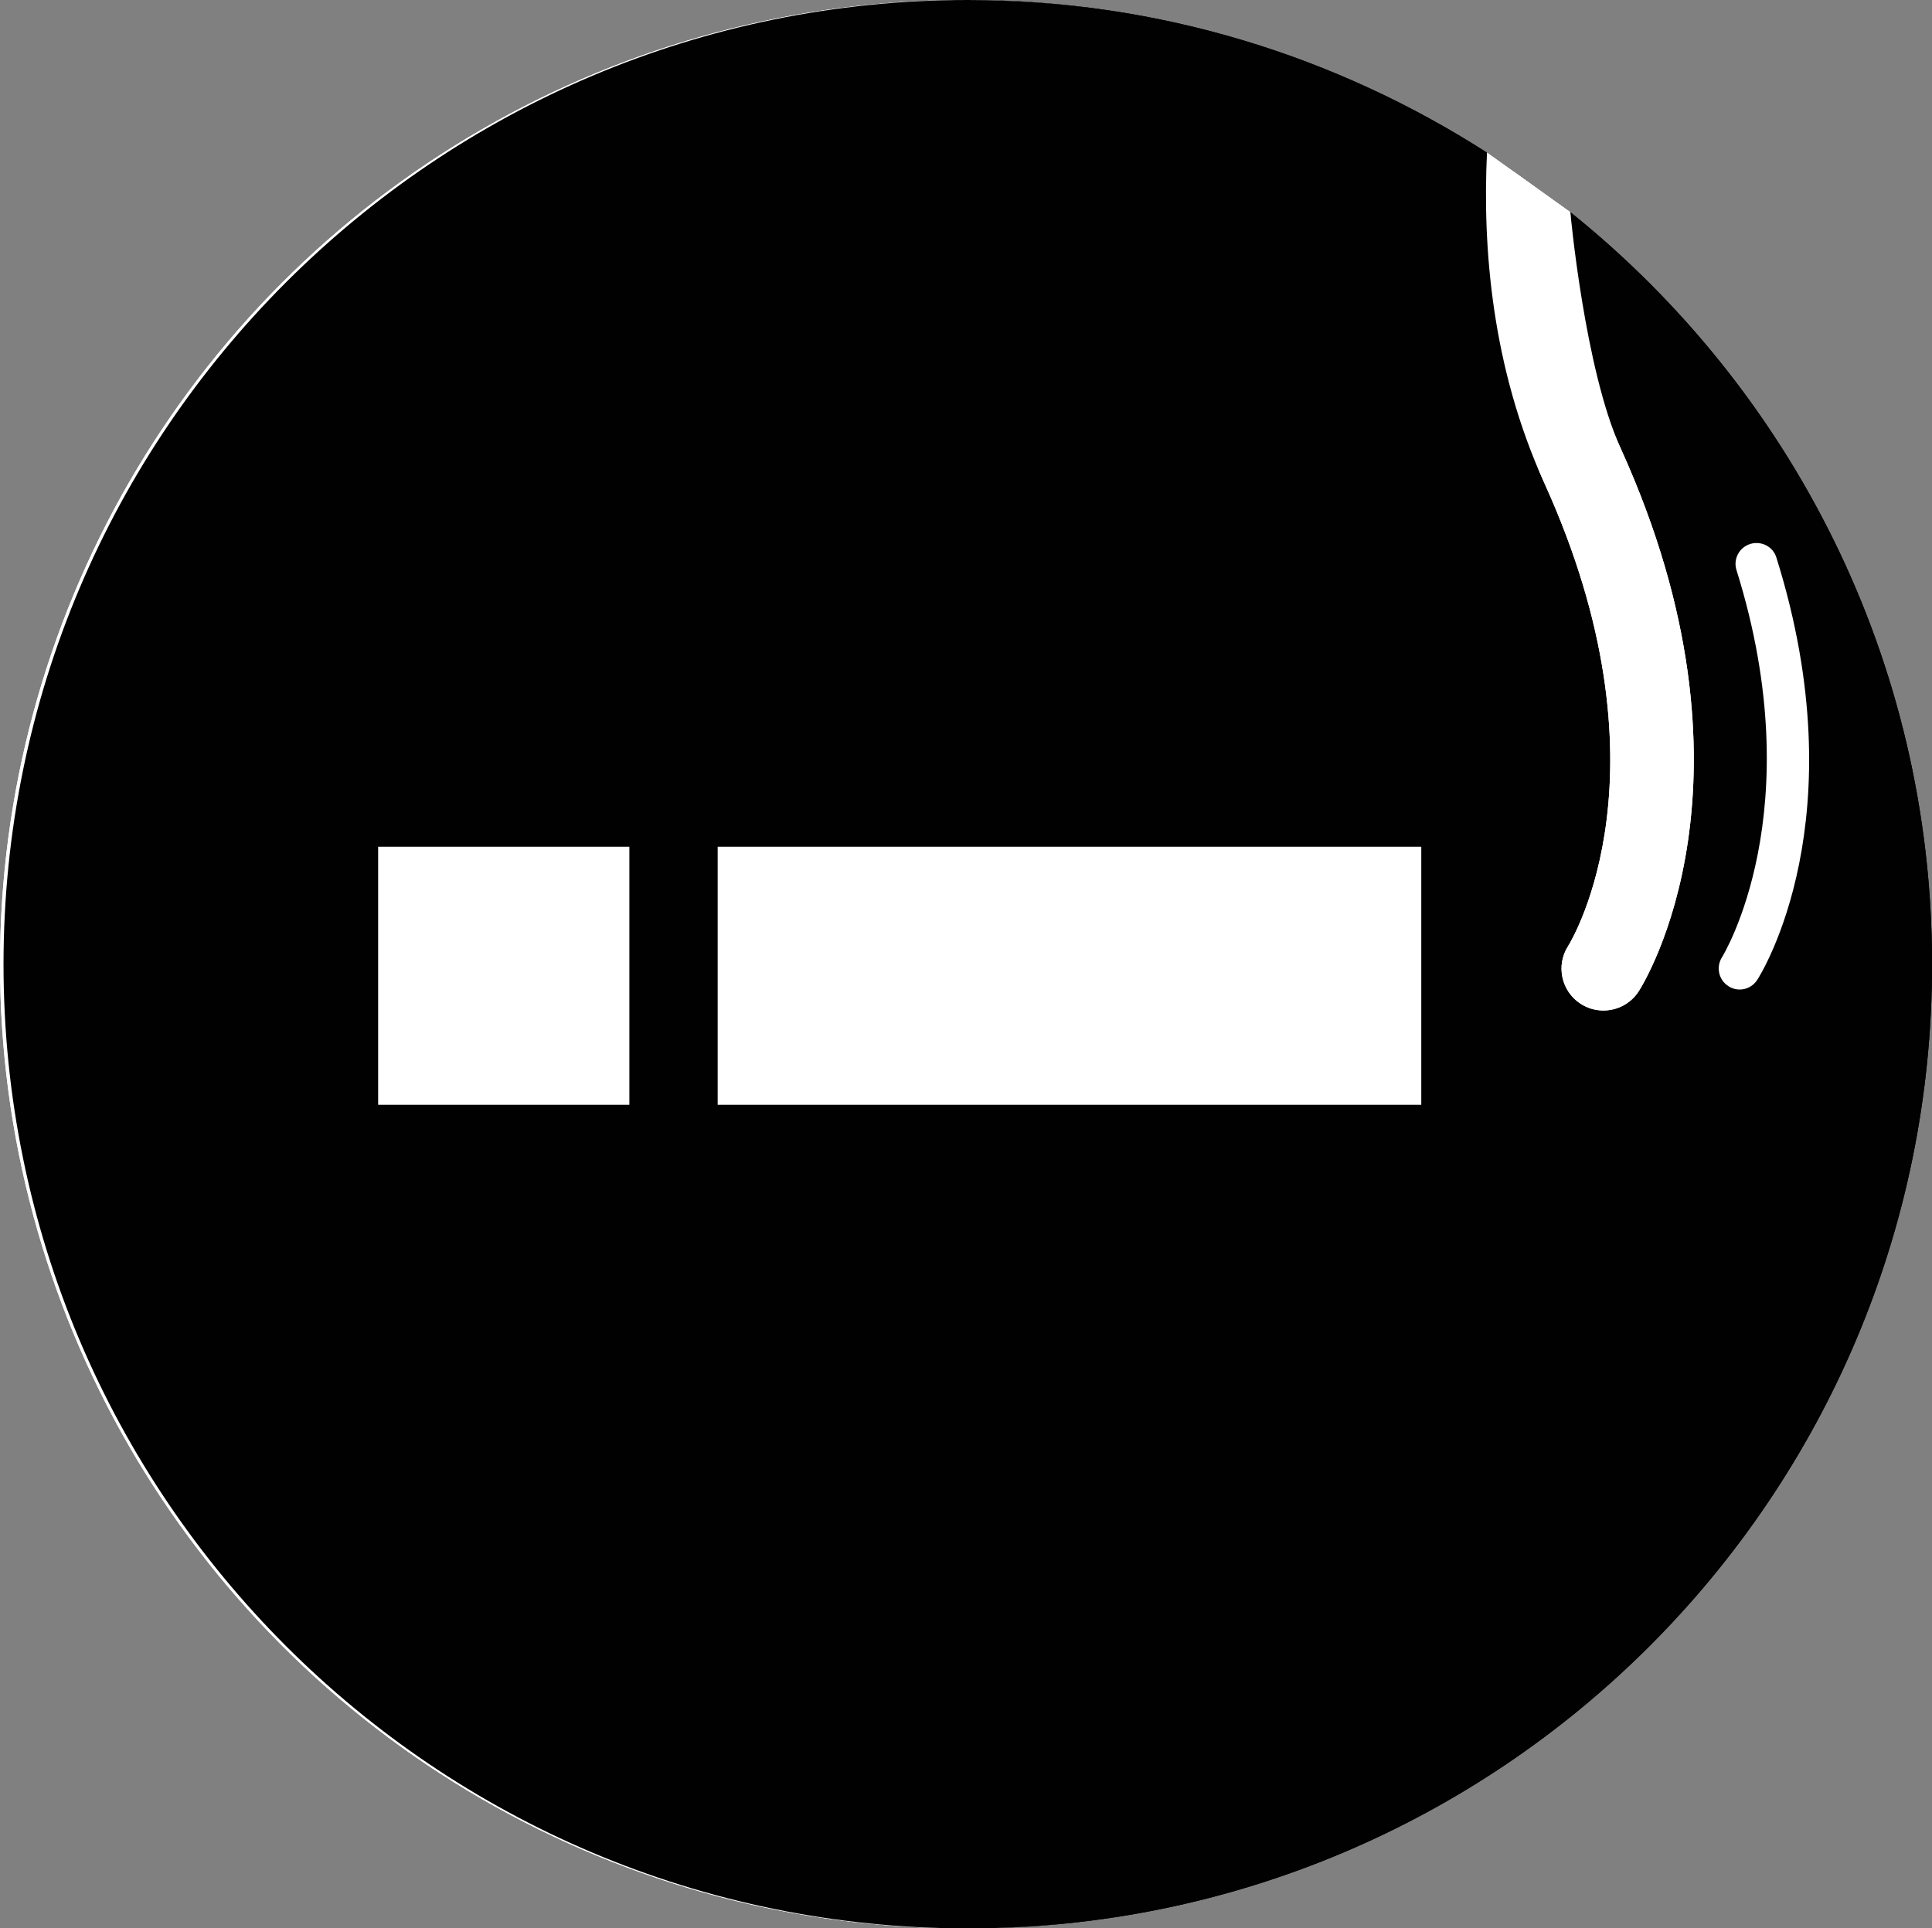 <?xml version="1.0" encoding="iso-8859-1"?>
<!-- Generator: Adobe Illustrator 19.1.0, SVG Export Plug-In . SVG Version: 6.00 Build 0)  -->
<svg version="1.1" id="Layer_1" xmlns="http://www.w3.org/2000/svg" xmlns:xlink="http://www.w3.org/1999/xlink" x="0px" y="0px"
	 viewBox="0 0 29.669 29.615" style="enable-background:new 0 0 29.669 29.615;" xml:space="preserve">
<rect x="0" y="0" width="29.669" height="29.615" fill="#808080" stroke="none"/>
<g id="XMLID_164_">
	<g id="XMLID_88_">
		<circle id="XMLID_95_" style="fill:#FFFFFF;" cx="14.808" cy="14.808" r="14.808"/>
		<g id="XMLID_92_">
			<path id="XMLID_94_" style="fill:#010101;" d="M24.115,3.258c0.025,1.129,0.219,2.409,0.772,3.625
				c2.307,5.08,0.362,8.21,0.278,8.341c-0.123,0.191-0.331,0.295-0.542,0.295c-0.119,0-0.24-0.033-0.348-0.102
				c-0.298-0.192-0.385-0.588-0.195-0.886c0.073-0.117,1.632-2.72-0.365-7.115c-0.804-1.769-0.95-3.607-0.88-5.072
				C20.532,0.867,17.8,0,14.861,0C6.683,0,0.054,6.63,0.054,14.808c0,8.178,6.629,14.808,14.808,14.808s14.808-6.63,14.808-14.808
				C29.669,10.133,27.498,5.972,24.115,3.258z"/>
			<path id="XMLID_93_" style="fill:#FFFFFF;" d="M23.715,7.416c1.997,4.395,0.438,6.998,0.365,7.115
				c-0.19,0.298-0.103,0.694,0.195,0.886c0.108,0.069,0.229,0.102,0.348,0.102c0.211,0,0.419-0.104,0.542-0.295
				c0.084-0.131,2.029-3.261-0.278-8.341c-0.553-1.216-0.772-3.625-0.772-3.625l-1.28-0.914C22.835,2.344,22.911,5.647,23.715,7.416
				z"/>
		</g>
		<rect id="XMLID_91_" x="5.807" y="13.004" style="fill:#FFFFFF;" width="3.858" height="3.963"/>
		<rect id="XMLID_90_" x="11.021" y="13.004" style="fill:#FFFFFF;" width="10.805" height="3.963"/>
		<path id="XMLID_89_" style="fill:#FFFFFF;" d="M26.715,15.197c-0.059,0-0.119-0.016-0.172-0.052
			c-0.15-0.094-0.194-0.293-0.099-0.444c0.014-0.021,1.381-2.245,0.223-5.945c-0.054-0.168,0.041-0.35,0.211-0.402
			c0.172-0.052,0.351,0.041,0.402,0.211c1.255,4.005-0.23,6.384-0.294,6.483C26.925,15.144,26.821,15.197,26.715,15.197z"/>
	</g>
	<g id="XMLID_9_">
		<circle id="XMLID_16_" style="fill:#FFFFFF;" cx="14.808" cy="14.808" r="14.808"/>
		<g id="XMLID_13_">
			<path id="XMLID_15_" style="fill:#010101;" d="M24.115,3.258c0.025,1.129,0.219,2.409,0.772,3.625
				c2.307,5.08,0.362,8.21,0.278,8.341c-0.123,0.191-0.331,0.295-0.542,0.295c-0.119,0-0.24-0.033-0.348-0.102
				c-0.298-0.192-0.385-0.588-0.195-0.886c0.073-0.117,1.632-2.72-0.365-7.115c-0.804-1.769-0.95-3.607-0.88-5.072
				C20.532,0.867,17.8,0,14.861,0C6.683,0,0.054,6.63,0.054,14.808c0,8.178,6.629,14.808,14.808,14.808s14.808-6.63,14.808-14.808
				C29.669,10.133,27.498,5.972,24.115,3.258z"/>
			<path id="XMLID_14_" style="fill:#FFFFFF;" d="M23.715,7.416c1.997,4.395,0.438,6.998,0.365,7.115
				c-0.19,0.298-0.103,0.694,0.195,0.886c0.108,0.069,0.229,0.102,0.348,0.102c0.211,0,0.419-0.104,0.542-0.295
				c0.084-0.131,2.029-3.261-0.278-8.341c-0.553-1.216-0.772-3.625-0.772-3.625l-1.28-0.914C22.835,2.344,22.911,5.647,23.715,7.416
				z"/>
		</g>
		<rect id="XMLID_12_" x="5.807" y="13.004" style="fill:#FFFFFF;" width="3.858" height="3.963"/>
		<rect id="XMLID_11_" x="11.021" y="13.004" style="fill:#FFFFFF;" width="10.805" height="3.963"/>
		<path id="XMLID_10_" style="fill:#FFFFFF;" d="M26.715,15.197c-0.059,0-0.119-0.016-0.172-0.052
			c-0.15-0.094-0.194-0.293-0.099-0.444c0.014-0.021,1.381-2.245,0.223-5.945c-0.054-0.168,0.041-0.35,0.211-0.402
			c0.172-0.052,0.351,0.041,0.402,0.211c1.255,4.005-0.23,6.384-0.294,6.483C26.925,15.144,26.821,15.197,26.715,15.197z"/>
	</g>
</g>
</svg>
